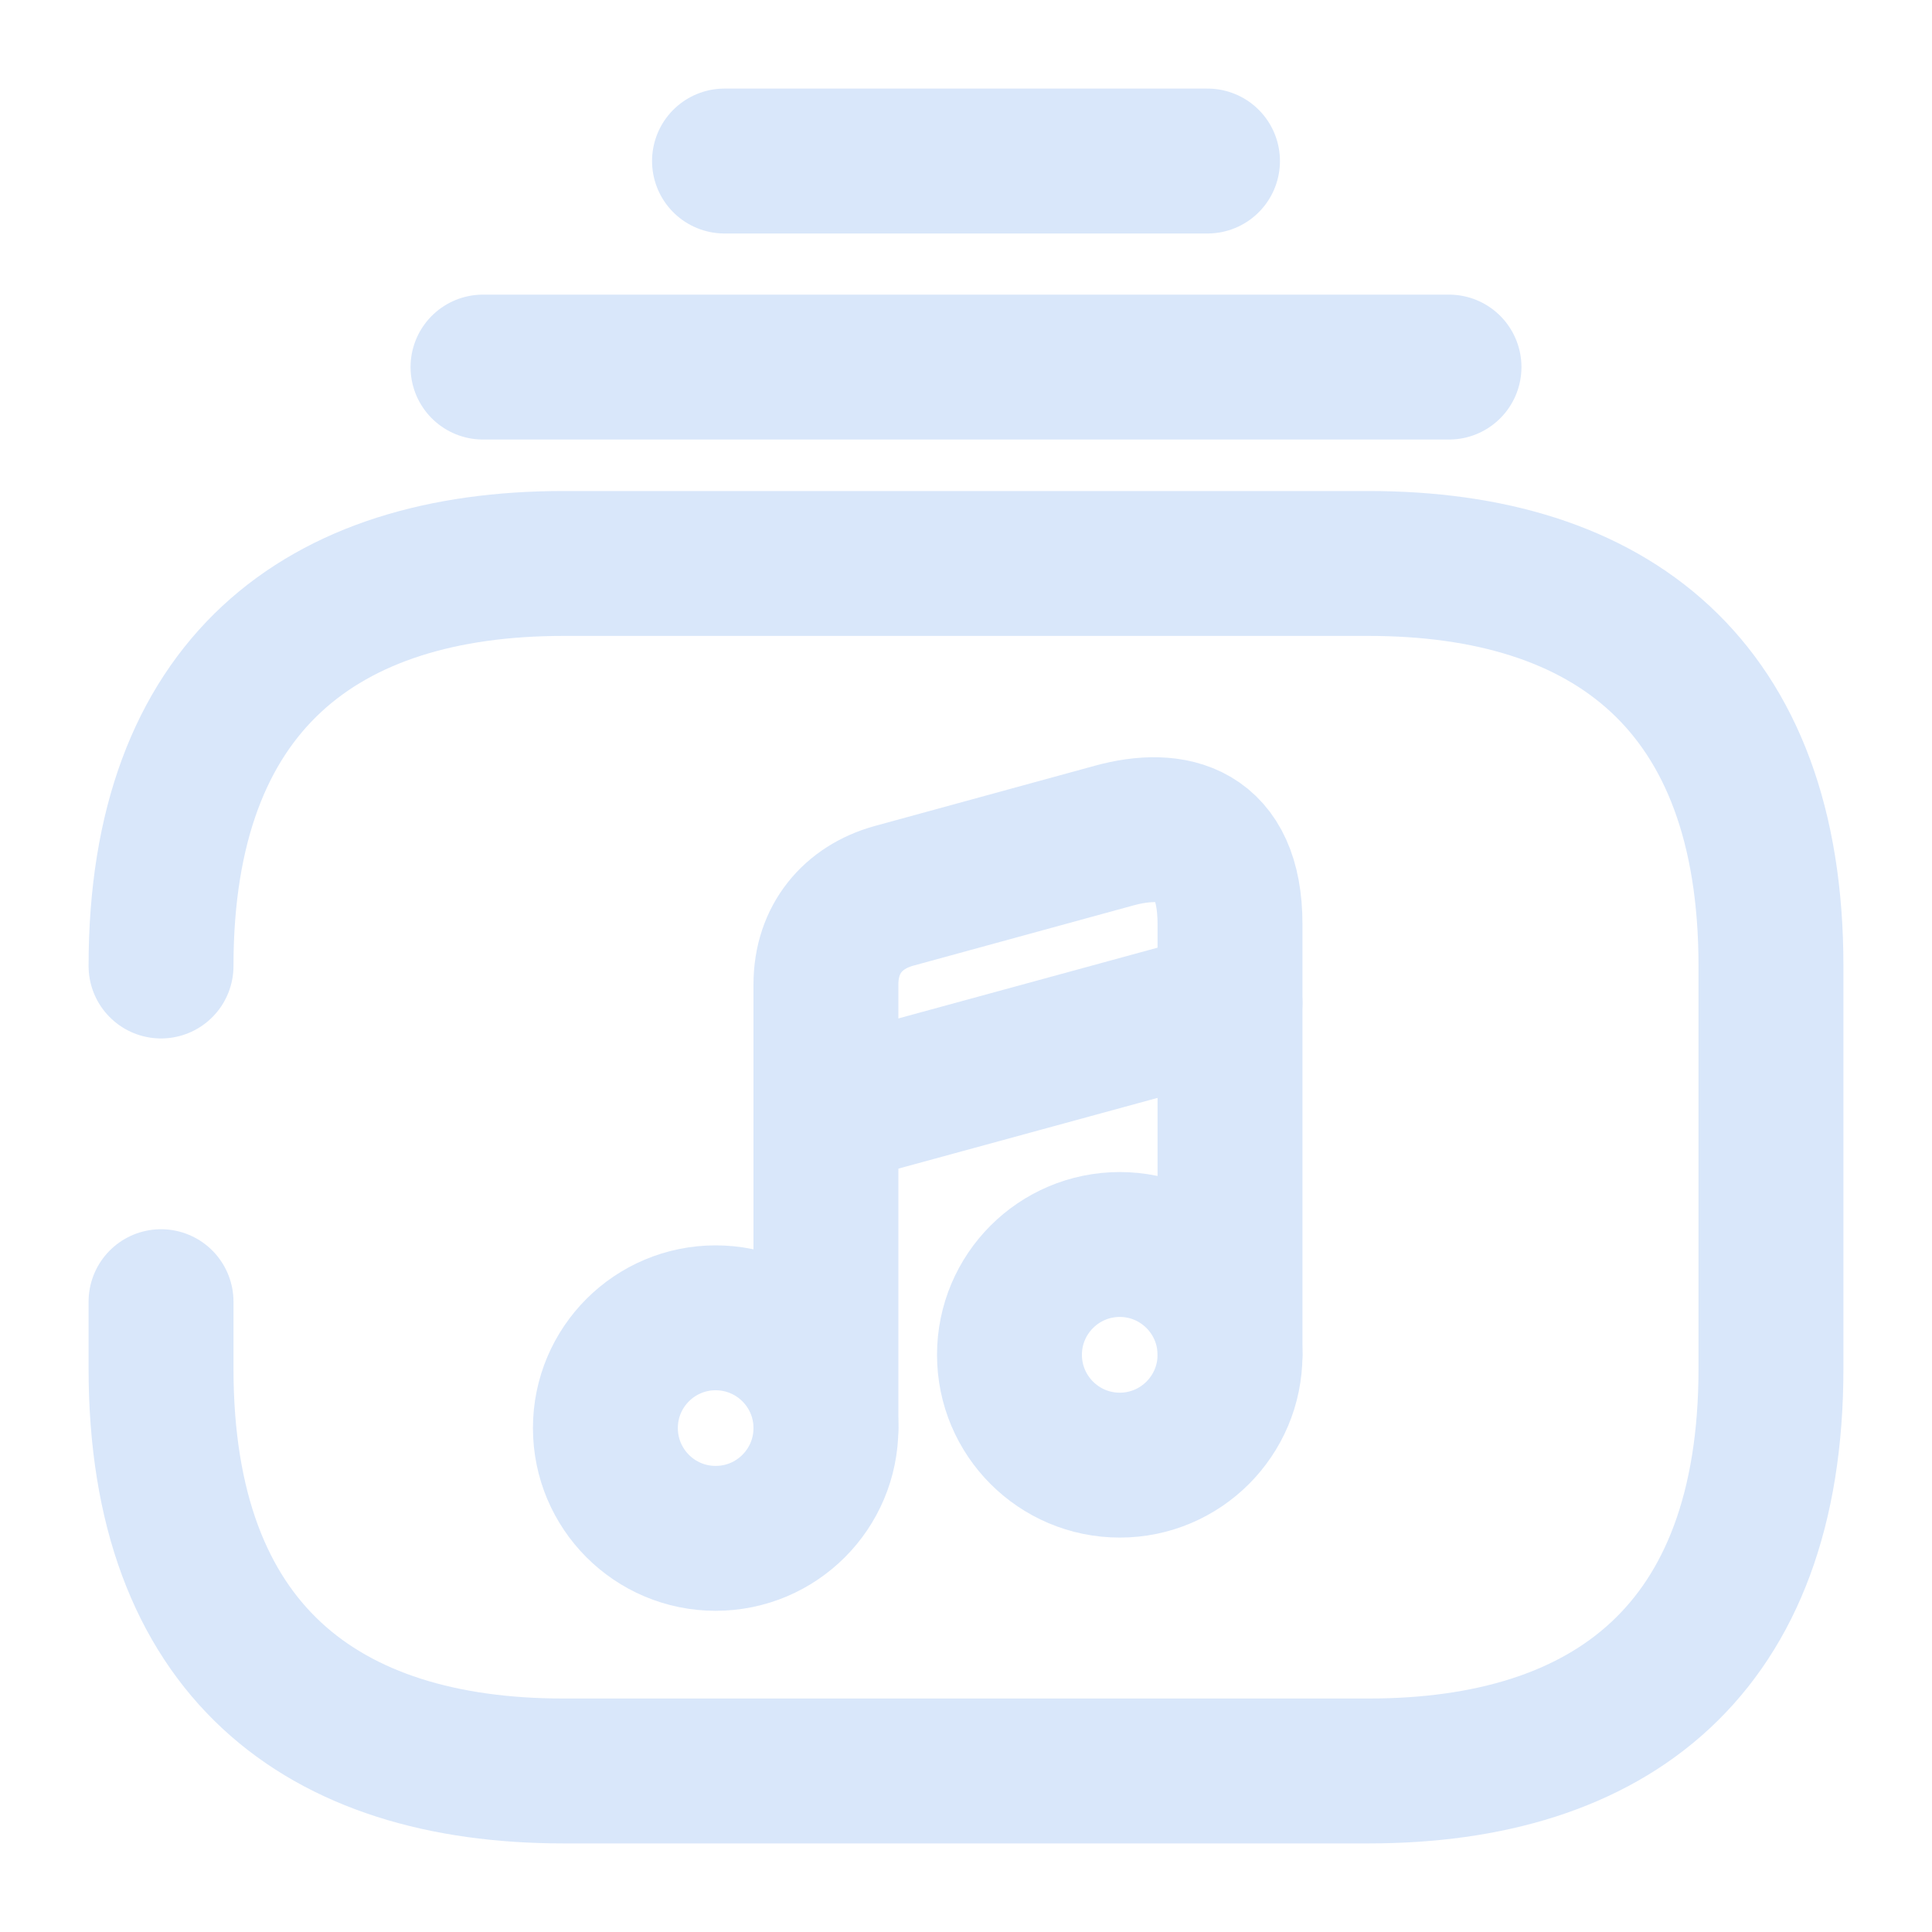<svg width="20" height="20" viewBox="0 0 20 20" fill="none" xmlns="http://www.w3.org/2000/svg">
<path d="M1.667 10C1.667 7.083 3.333 5.833 5.833 5.833H14.167C16.667 5.833 18.333 7.083 18.333 10V14.167C18.333 17.083 16.667 18.333 14.167 18.333H5.833C3.333 18.333 1.667 17.083 1.667 14.167V13.475" stroke="#D9E7FA" stroke-width="1.5" stroke-miterlimit="10" stroke-linecap="round" stroke-linejoin="round"/>
<path d="M5 3.8H15" stroke="#D9E7FA" stroke-width="1.5" stroke-miterlimit="10" stroke-linecap="round" stroke-linejoin="round"/>
<path d="M7.5 1.667H12.5" stroke="#D9E7FA" stroke-width="1.5" stroke-miterlimit="10" stroke-linecap="round" stroke-linejoin="round"/>
<path d="M7.408 15.925C8.039 15.925 8.55 15.414 8.55 14.783C8.55 14.153 8.039 13.642 7.408 13.642C6.778 13.642 6.267 14.153 6.267 14.783C6.267 15.414 6.778 15.925 7.408 15.925Z" stroke="#D9E7FA" stroke-width="1.5" stroke-linecap="round" stroke-linejoin="round"/>
<path d="M12.733 14.025V9.567C12.733 8.617 12.142 8.483 11.533 8.65L9.25 9.275C8.833 9.392 8.55 9.717 8.55 10.192V10.983V11.517V14.783" stroke="#D9E7FA" stroke-width="1.5" stroke-linecap="round" stroke-linejoin="round"/>
<path d="M11.592 15.167C12.222 15.167 12.733 14.655 12.733 14.025C12.733 13.395 12.222 12.883 11.592 12.883C10.961 12.883 10.45 13.395 10.45 14.025C10.45 14.655 10.961 15.167 11.592 15.167Z" stroke="#D9E7FA" stroke-width="1.5" stroke-linecap="round" stroke-linejoin="round"/>
<path d="M8.55 11.525L12.733 10.383" stroke="#D9E7FA" stroke-width="1.5" stroke-linecap="round" stroke-linejoin="round"/>
</svg>
